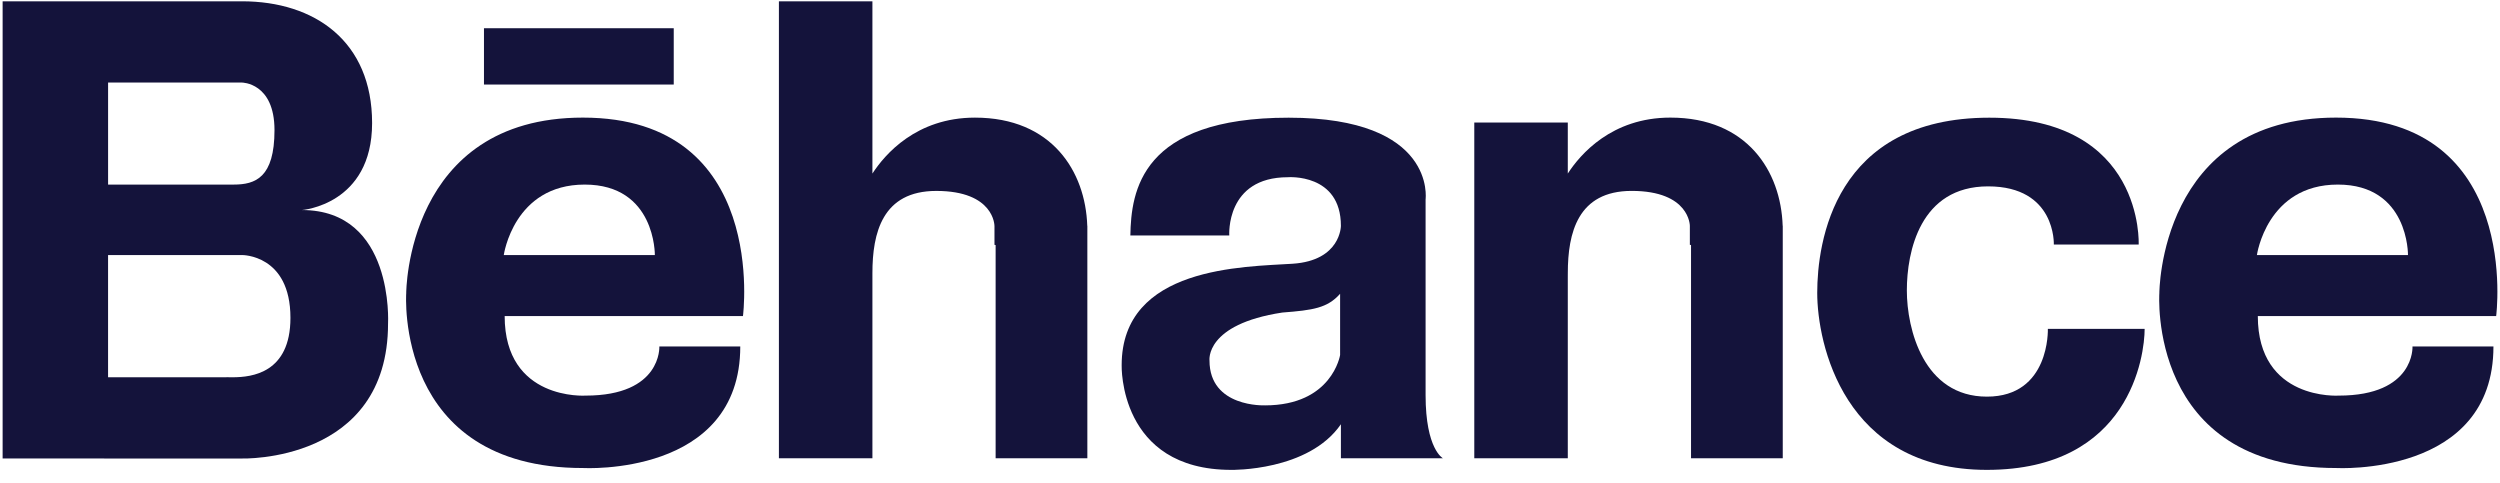 <svg width="119" height="23" viewBox="0 0 119 23" fill="none" xmlns="http://www.w3.org/2000/svg">
<g id="Group 469280">
<path id="Vector" d="M111.196 5.598C102.777 5.598 102.785 13.959 102.785 13.959C102.785 13.959 102.207 22.278 111.197 22.278C111.197 22.278 118.688 22.703 118.688 16.491H114.835C114.835 16.491 114.963 18.831 111.325 18.831C111.325 18.831 107.472 19.086 107.472 15.044H118.817C118.817 15.044 120.055 5.598 111.196 5.598ZM114.619 12.14H107.429C107.429 12.14 107.899 8.786 111.281 8.786C114.664 8.786 114.62 12.14 114.62 12.14H114.619Z" fill="#14133B"/>
<path id="Vector_2" d="M14.372 9.998C14.372 9.998 17.712 9.751 17.712 5.857C17.712 1.964 14.979 0.062 11.518 0.062C11.518 0.062 11.517 0.062 11.517 0.062H5.144H0.125V21.824H4.958V21.825H11.517C11.517 21.825 18.471 22.043 18.471 15.401C18.471 15.401 18.774 9.998 14.372 9.998ZM10.698 3.93H11.518C11.518 3.93 13.066 3.93 13.066 6.194C13.066 8.458 12.155 8.786 11.124 8.786C11.116 8.786 11.109 8.787 11.101 8.787H5.145V3.93H10.699H10.698ZM11.098 17.958H11.017C10.926 17.958 10.849 17.955 10.789 17.955C10.779 17.955 10.77 17.956 10.761 17.958H5.144V12.141H11.517V12.139L11.518 12.14C11.518 12.14 13.825 12.11 13.825 15.129C13.825 17.765 11.971 17.953 11.098 17.958H11.098Z" fill="#14133B"/>
<path id="Vector_3" d="M27.746 5.598C19.328 5.598 19.336 13.959 19.336 13.959C19.336 13.959 18.758 22.278 27.746 22.278C27.746 22.278 35.237 22.703 35.237 16.491H31.385C31.385 16.491 31.513 18.831 27.875 18.831C27.875 18.831 24.022 19.086 24.022 15.044H35.365C35.365 15.044 36.607 5.598 27.746 5.598ZM31.17 12.14H23.98C23.98 12.14 24.45 8.786 27.832 8.786C31.214 8.786 31.171 12.14 31.171 12.14H31.17Z" fill="#14133B"/>
<path id="Vector_4" d="M32.07 1.344H23.037V4.024H32.07V1.344Z" fill="#14133B"/>
<path id="Vector_5" d="M51.758 10.962V10.749H51.754C51.67 8.162 50.073 5.599 46.407 5.599C43.614 5.599 42.116 7.354 41.527 8.261V0.062H37.076V21.814H41.527V13.003C41.527 11.089 41.997 9.088 44.566 9.088C47.336 9.088 47.336 10.748 47.336 10.748V10.747H47.337V11.653L47.392 11.666V21.814H51.758V10.966C51.758 10.966 51.758 10.965 51.758 10.964C51.758 10.963 51.758 10.963 51.758 10.962H51.758Z" fill="#14133B"/>
<path id="Vector_6" d="M97.478 15.656C97.478 15.656 97.591 18.88 94.577 18.88C91.562 18.88 90.766 15.668 90.766 13.825C90.766 11.983 91.391 8.871 94.633 8.871C97.876 8.871 97.762 11.641 97.762 11.641H101.801C101.801 11.641 102.085 5.602 94.691 5.602C87.297 5.602 86.5 11.555 86.5 13.944C86.5 16.334 87.751 22.366 94.578 22.366C101.403 22.365 102.085 16.899 102.085 15.655H97.478L97.478 15.656Z" fill="#14133B"/>
<path id="Vector_7" d="M84.859 10.96V10.747H84.855C84.771 8.16 83.173 5.598 79.508 5.598C76.713 5.598 75.215 7.354 74.627 8.261V5.831H70.176V21.812H74.627V13.175C74.627 13.127 74.628 13.07 74.628 13.002C74.628 11.088 75.098 9.087 77.667 9.087C80.437 9.087 80.437 10.747 80.437 10.747V11.652L80.493 11.665V21.813H84.859V10.965C84.859 10.965 84.859 10.964 84.859 10.963C84.859 10.963 84.859 10.962 84.859 10.961L84.859 10.96Z" fill="#14133B"/>
<path id="Vector_8" d="M67.858 18.808V9.488C67.858 9.488 68.385 5.602 61.34 5.602C54.295 5.602 53.843 9.111 53.805 11.208H58.514C58.514 11.208 58.327 8.436 61.303 8.436C61.303 8.436 63.827 8.236 63.827 10.751C63.827 10.751 63.827 12.404 61.529 12.554C59.231 12.705 53.391 12.668 53.391 17.386C53.391 17.386 53.24 22.366 58.609 22.366C58.609 22.366 62.283 22.441 63.827 20.194V21.815H68.686C68.686 21.815 67.858 21.392 67.858 18.808V18.808ZM60.209 19.295C60.209 19.295 57.572 19.409 57.572 17.161C57.572 17.161 57.346 15.438 61.039 14.877C62.508 14.764 63.186 14.663 63.789 13.984V16.899C63.789 16.899 63.412 19.296 60.21 19.296L60.209 19.295Z" fill="#14133B"/>
</g>
</svg>
